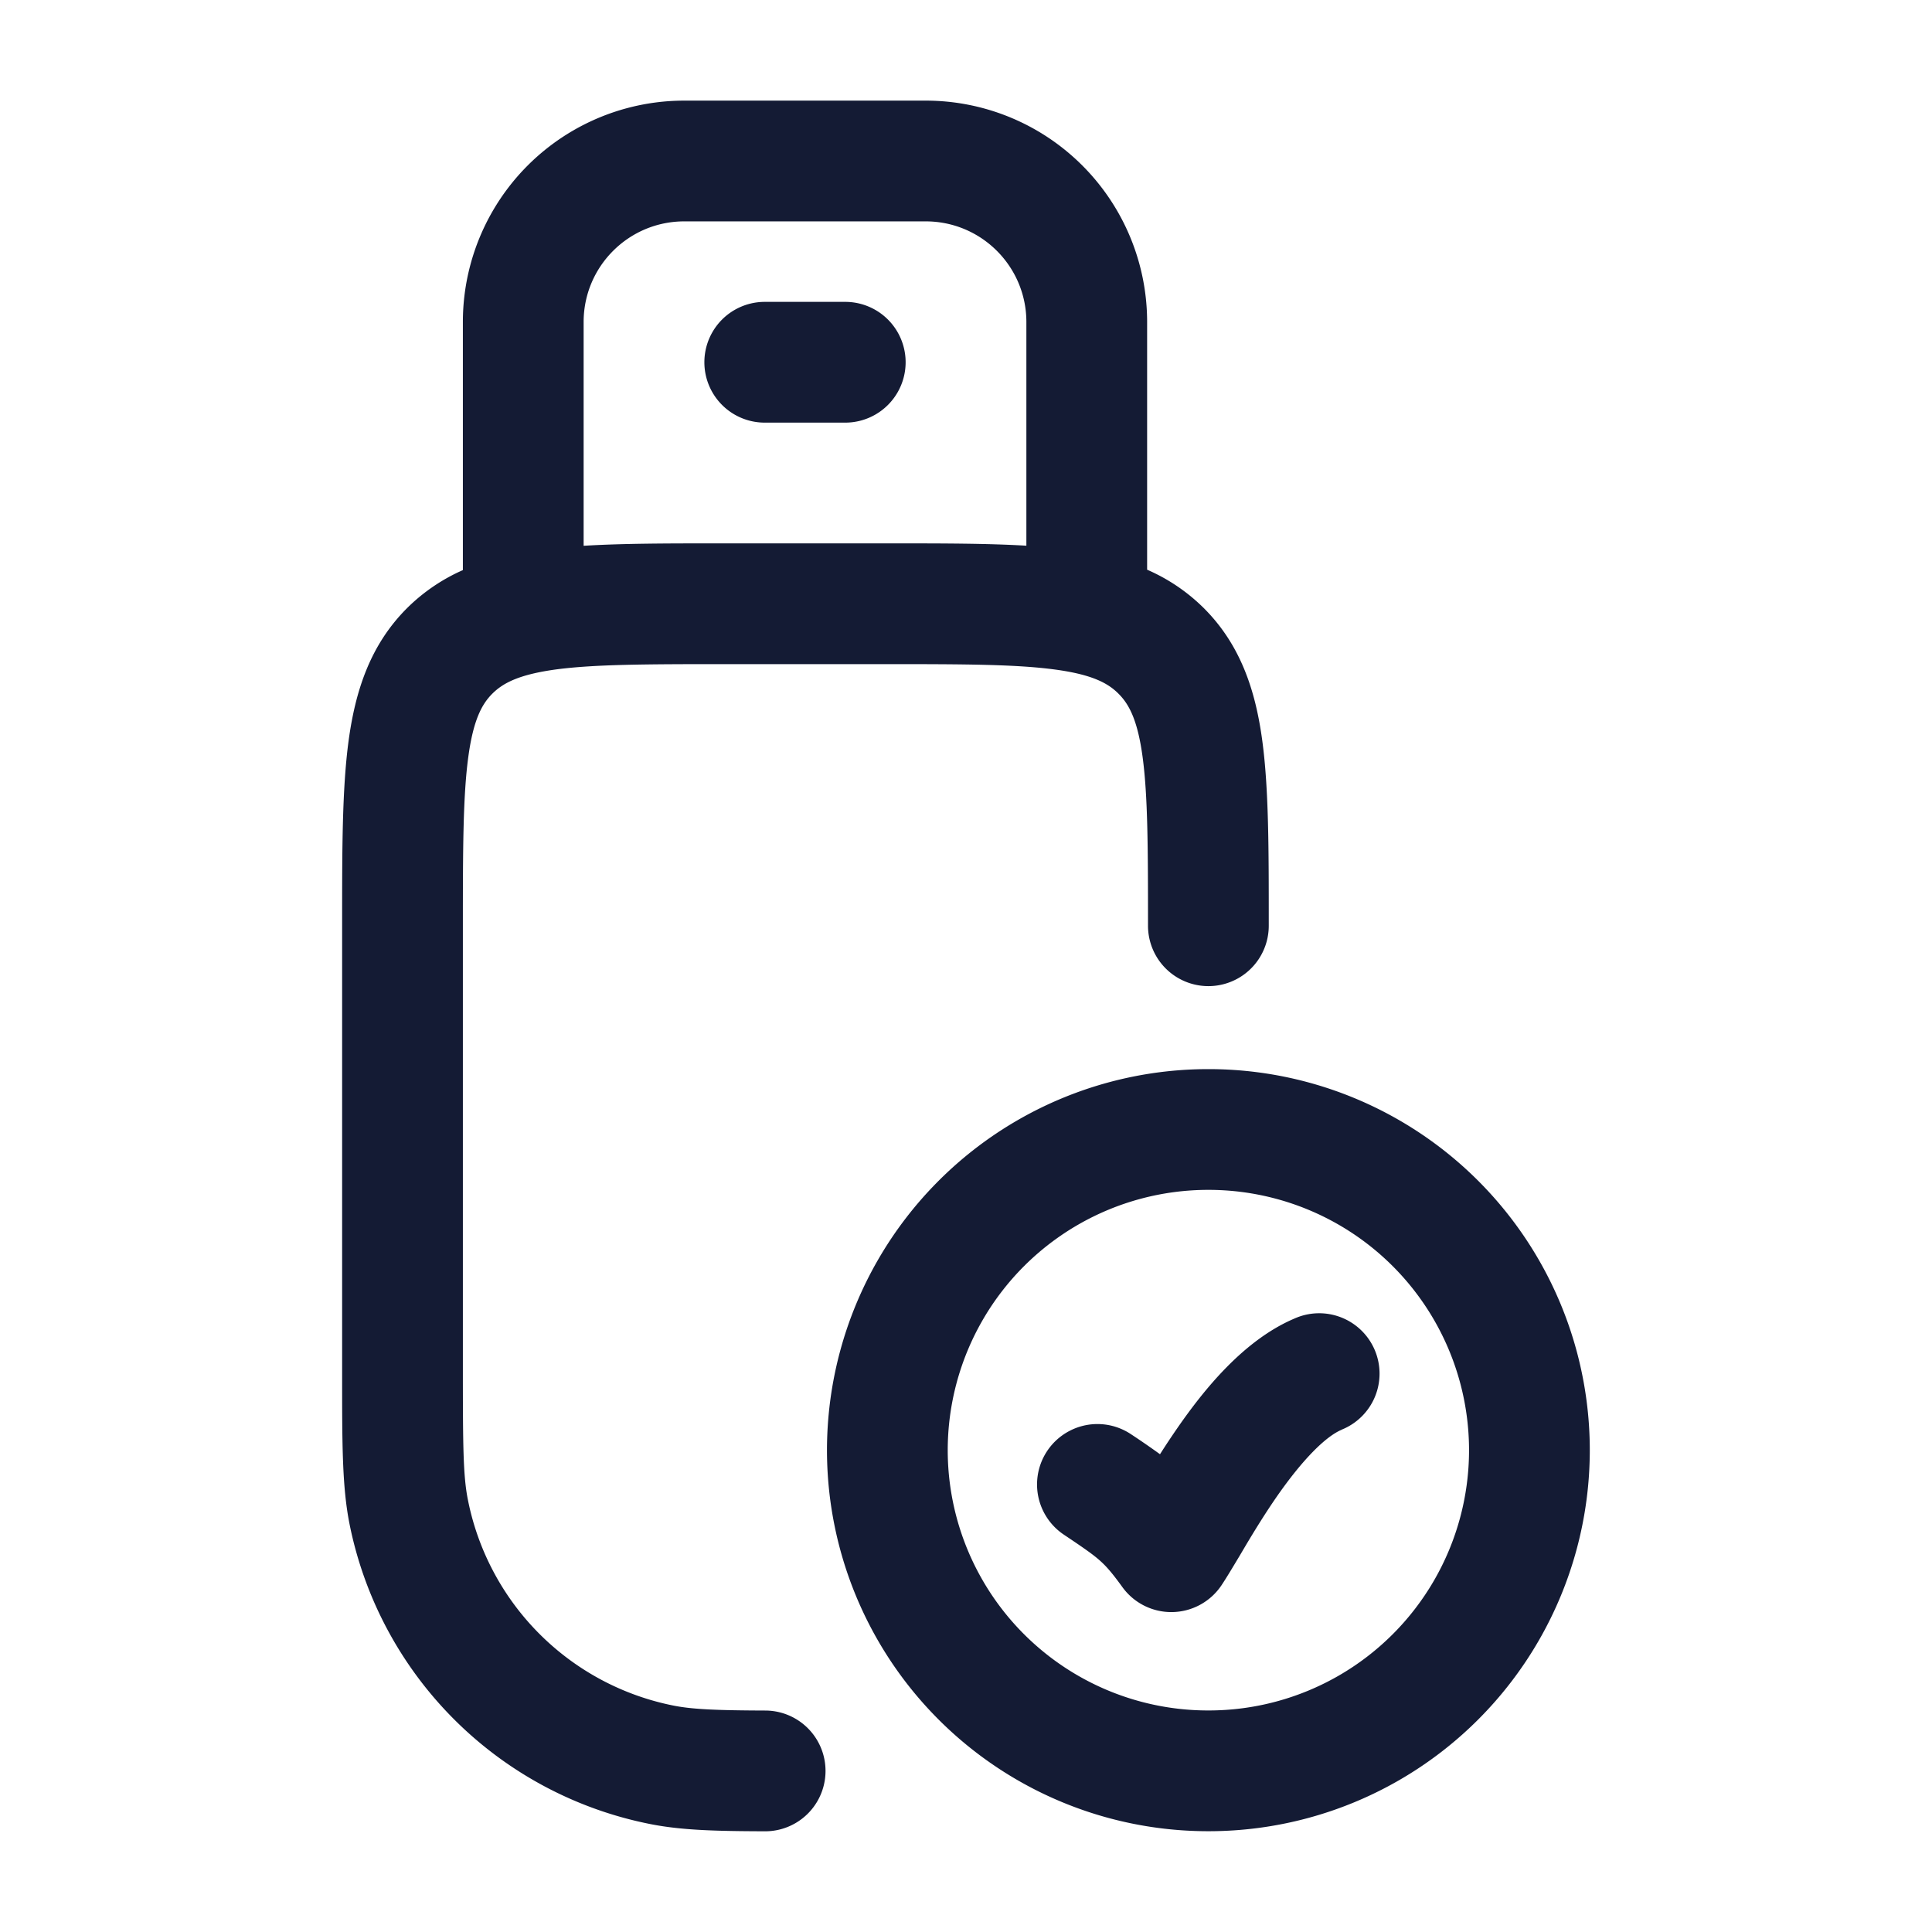 <svg xmlns="http://www.w3.org/2000/svg" width="24" height="24" fill="none"><path fill="#141B34" fill-rule="evenodd" d="M8.5 2.75c-.69 0-1.25.56-1.25 1.25v2.78c.49-.03 1.057-.03 1.702-.03h2.107c.64 0 1.204 0 1.691.029V4c0-.69-.56-1.25-1.25-1.25zM5.75 4v3.082a2.3 2.3 0 0 0-.694.473c-.456.456-.641 1.022-.726 1.65-.08.595-.08 1.345-.08 2.243v5.647c0 .838 0 1.372.091 1.832a4.75 4.75 0 0 0 3.736 3.732c.392.078.824.088 1.425.09a.75.75 0 1 0 .006-1.5c-.62-.002-.91-.016-1.139-.061a3.25 3.25 0 0 1-2.556-2.554c-.06-.296-.063-.669-.063-1.634v-5.5c0-.964.002-1.612.067-2.094.062-.462.169-.66.3-.79s.328-.237.79-.3c.484-.064 1.132-.066 2.097-.066h2.003c.965 0 1.613.002 2.097.067.462.062.66.169.79.3.131.13.238.327.3.788.065.483.067 1.131.067 2.095a.75.75 0 0 0 1.5 0v-.052c0-.899 0-1.648-.08-2.243-.084-.628-.27-1.194-.726-1.65a2.3 2.3 0 0 0-.705-.478V4a2.75 2.75 0 0 0-2.75-2.75h-3A2.75 2.75 0 0 0 5.75 4m3.75-.25a.75.75 0 0 0 0 1.5h1a.75.75 0 0 0 0-1.5zm5.511 11.031a3.236 3.236 0 0 0-3.238 3.234 3.235 3.235 0 0 0 3.238 3.233 3.235 3.235 0 0 0 3.238-3.233 3.236 3.236 0 0 0-3.238-3.234m-4.738 3.234a4.736 4.736 0 0 1 4.738-4.734 4.735 4.735 0 0 1 4.738 4.734 4.735 4.735 0 0 1-4.738 4.733 4.735 4.735 0 0 1-4.738-4.733m6.393-.255a.75.75 0 1 0-.587-1.38c-.635.27-1.13.894-1.45 1.355a10 10 0 0 0-.219.33 10 10 0 0 0-.361-.249.75.75 0 1 0-.832 1.249c.254.17.368.25.453.327.073.066.142.143.273.324a.75.75 0 0 0 1.228-.019c.062-.092.145-.232.228-.37l.072-.122c.115-.193.246-.406.39-.614.318-.457.604-.745.805-.83" clip-rule="evenodd"/></svg>